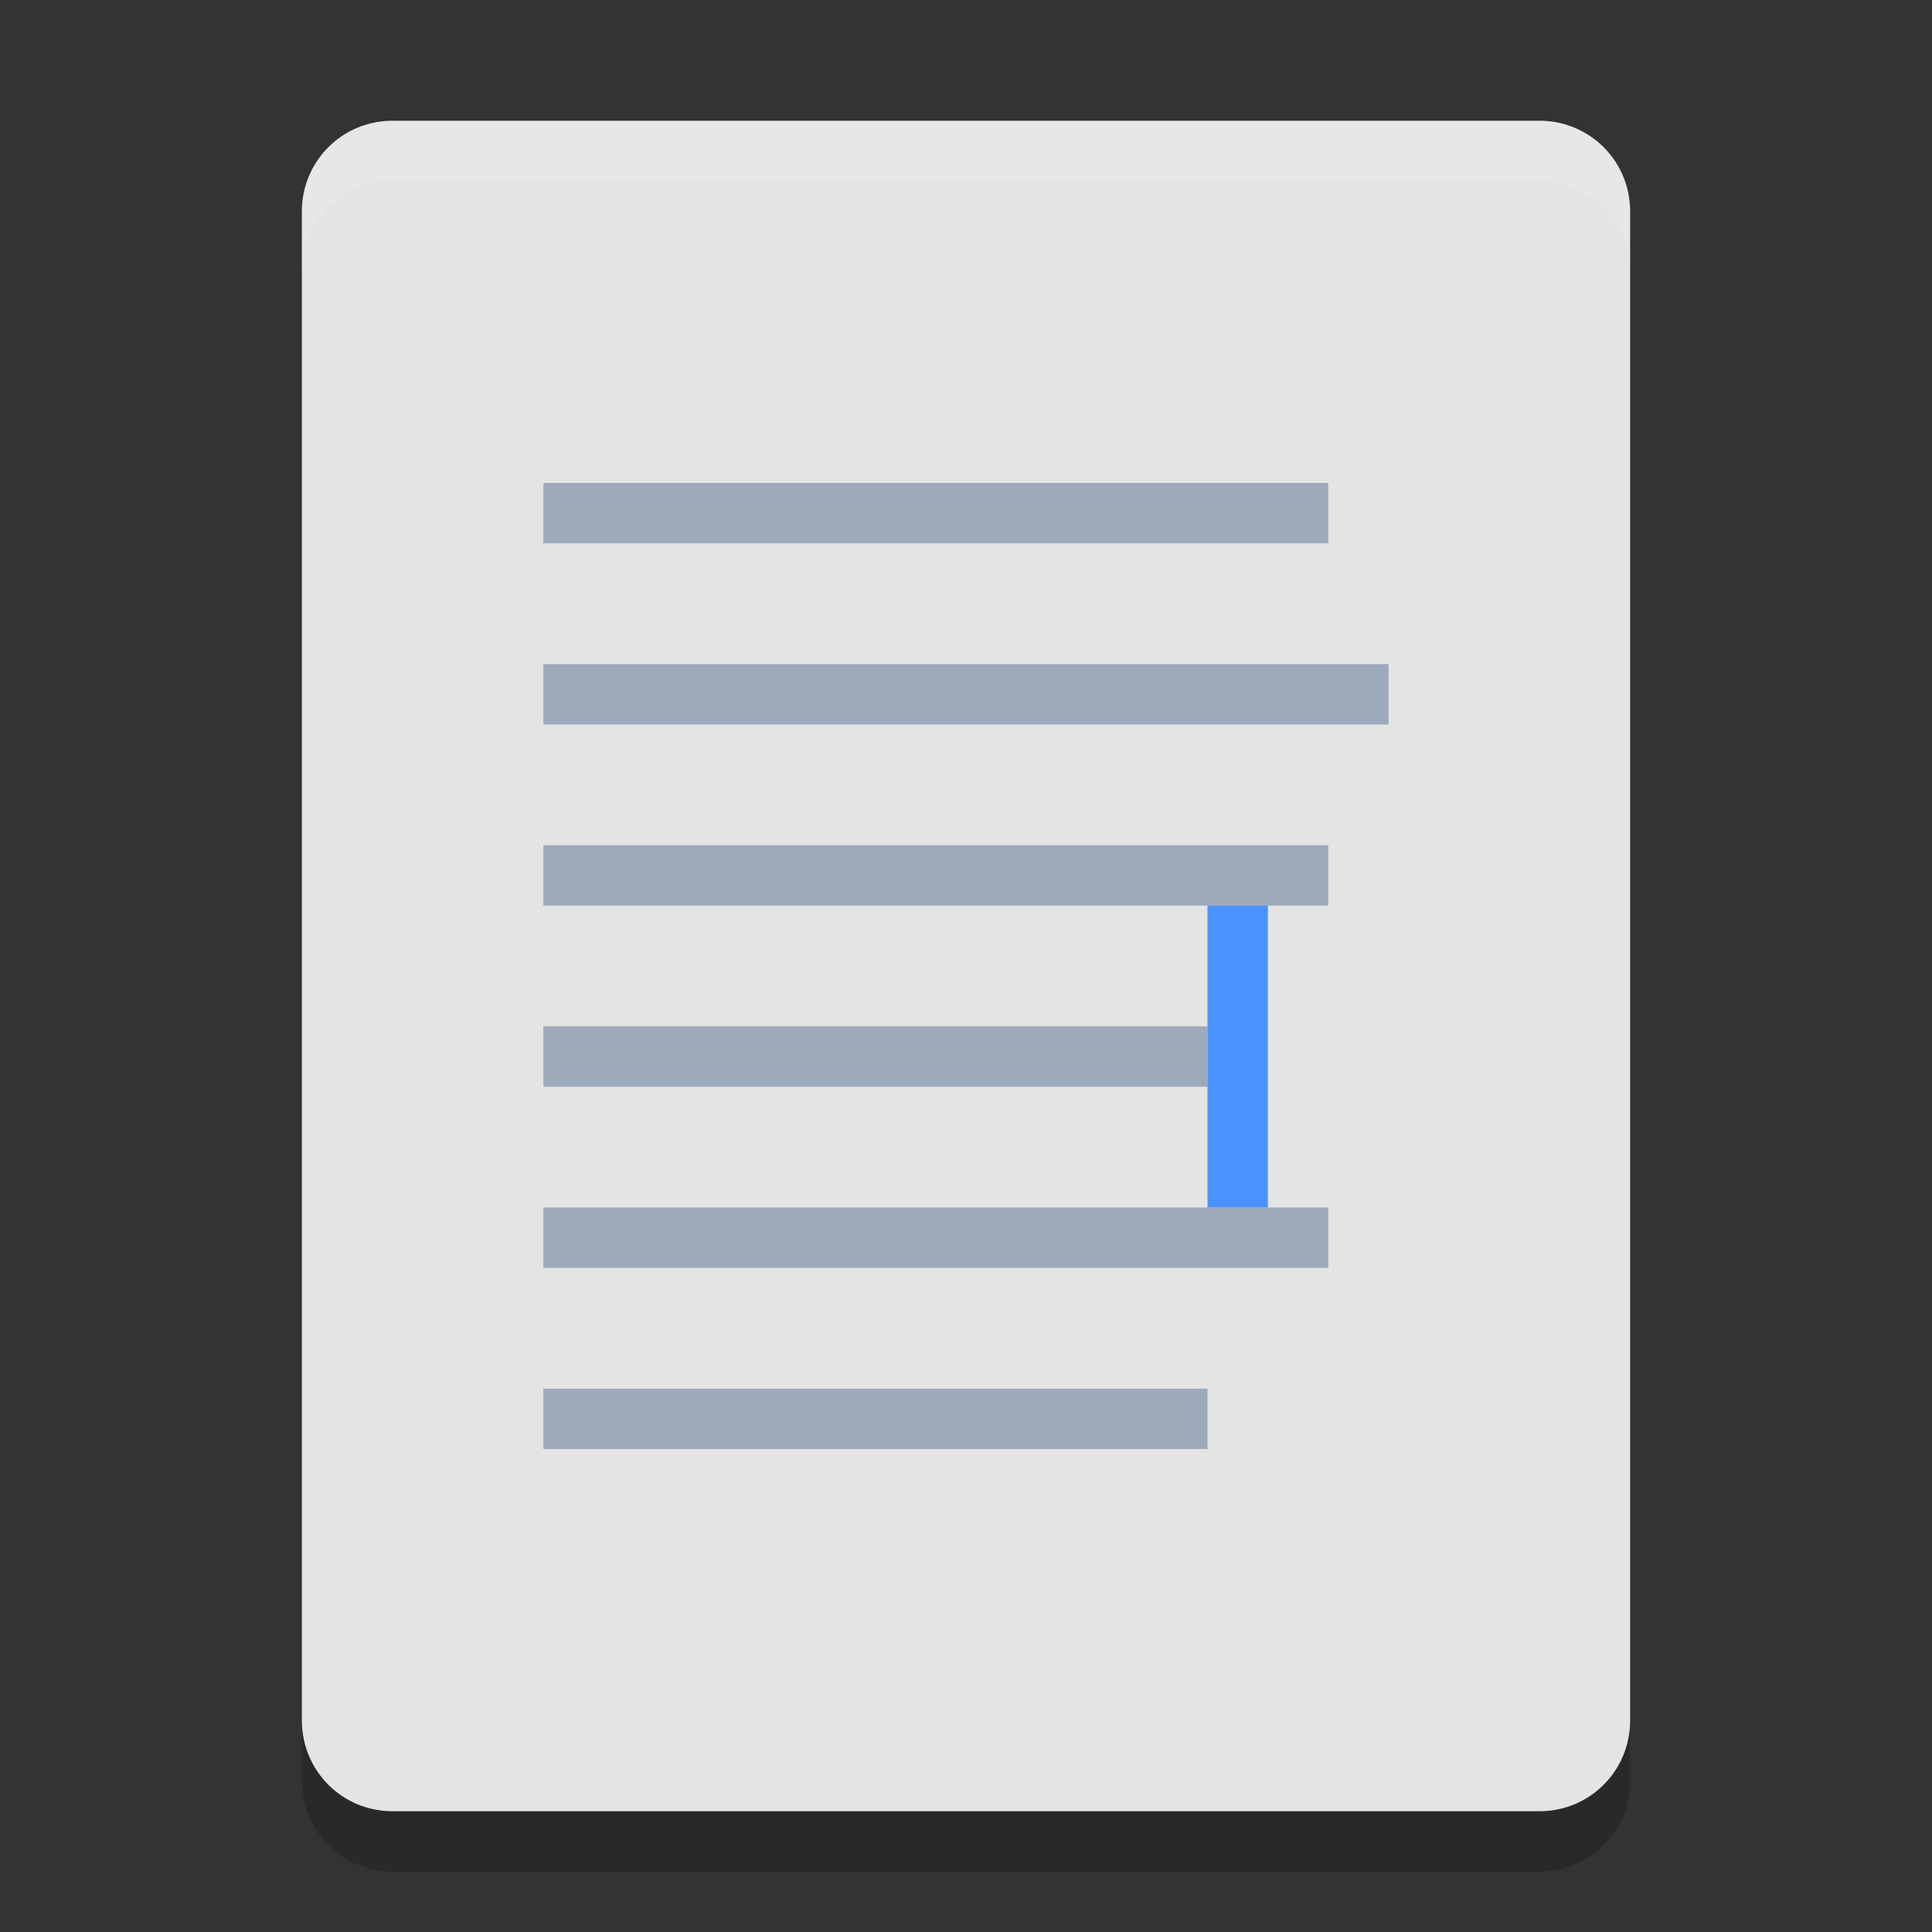 <svg xmlns="http://www.w3.org/2000/svg" width="32" height="32" version="1">
 <rect width="100%" height="100%" fill="#333333" stroke="none"/>
 <path fill="#e4e4e4" d="m27 28.5v-25c0-0.831-0.669-1.5-1.5-1.5h-19c-0.831 0-1.5 0.669-1.5 1.5v25c0 0.831 0.669 1.5 1.5 1.5h19c0.831 0 1.5-0.669 1.5-1.5z"/>
 <path fill="#fff" opacity=".1" d="m6.5 2c-0.831 0-1.5 0.669-1.5 1.5v1c0-0.831 0.669-1.5 1.5-1.5h19c0.831 0 1.5 0.669 1.5 1.5v-1c0-0.831-0.669-1.5-1.5-1.5z"/>
 <path style="fill:#9daabc" d="m9 8h13v1h-13z"/>
 <path style="fill:#9daabc" d="m9 11h14v1h-14z"/>
 <path style="fill:#9daabc" d="m9 14h13v1h-13z"/>
 <path style="fill:#9daabc" d="m9 17h11v1h-11z"/>
 <path style="fill:#9daabc" d="m9 20h13v1h-13z"/>
 <path style="fill:#9daabc" d="m9 23h11v1h-11z"/>
 <path opacity=".2" d="m5 28.5v1c0 0.831 0.669 1.5 1.5 1.5h19c0.831 0 1.5-0.669 1.5-1.5v-1c0 0.831-0.669 1.5-1.5 1.5h-19c-0.831 0-1.5-0.669-1.5-1.5z"/>
 <rect style="fill:#4992ff" width="1" height="5" x="20" y="15"/>
</svg>
